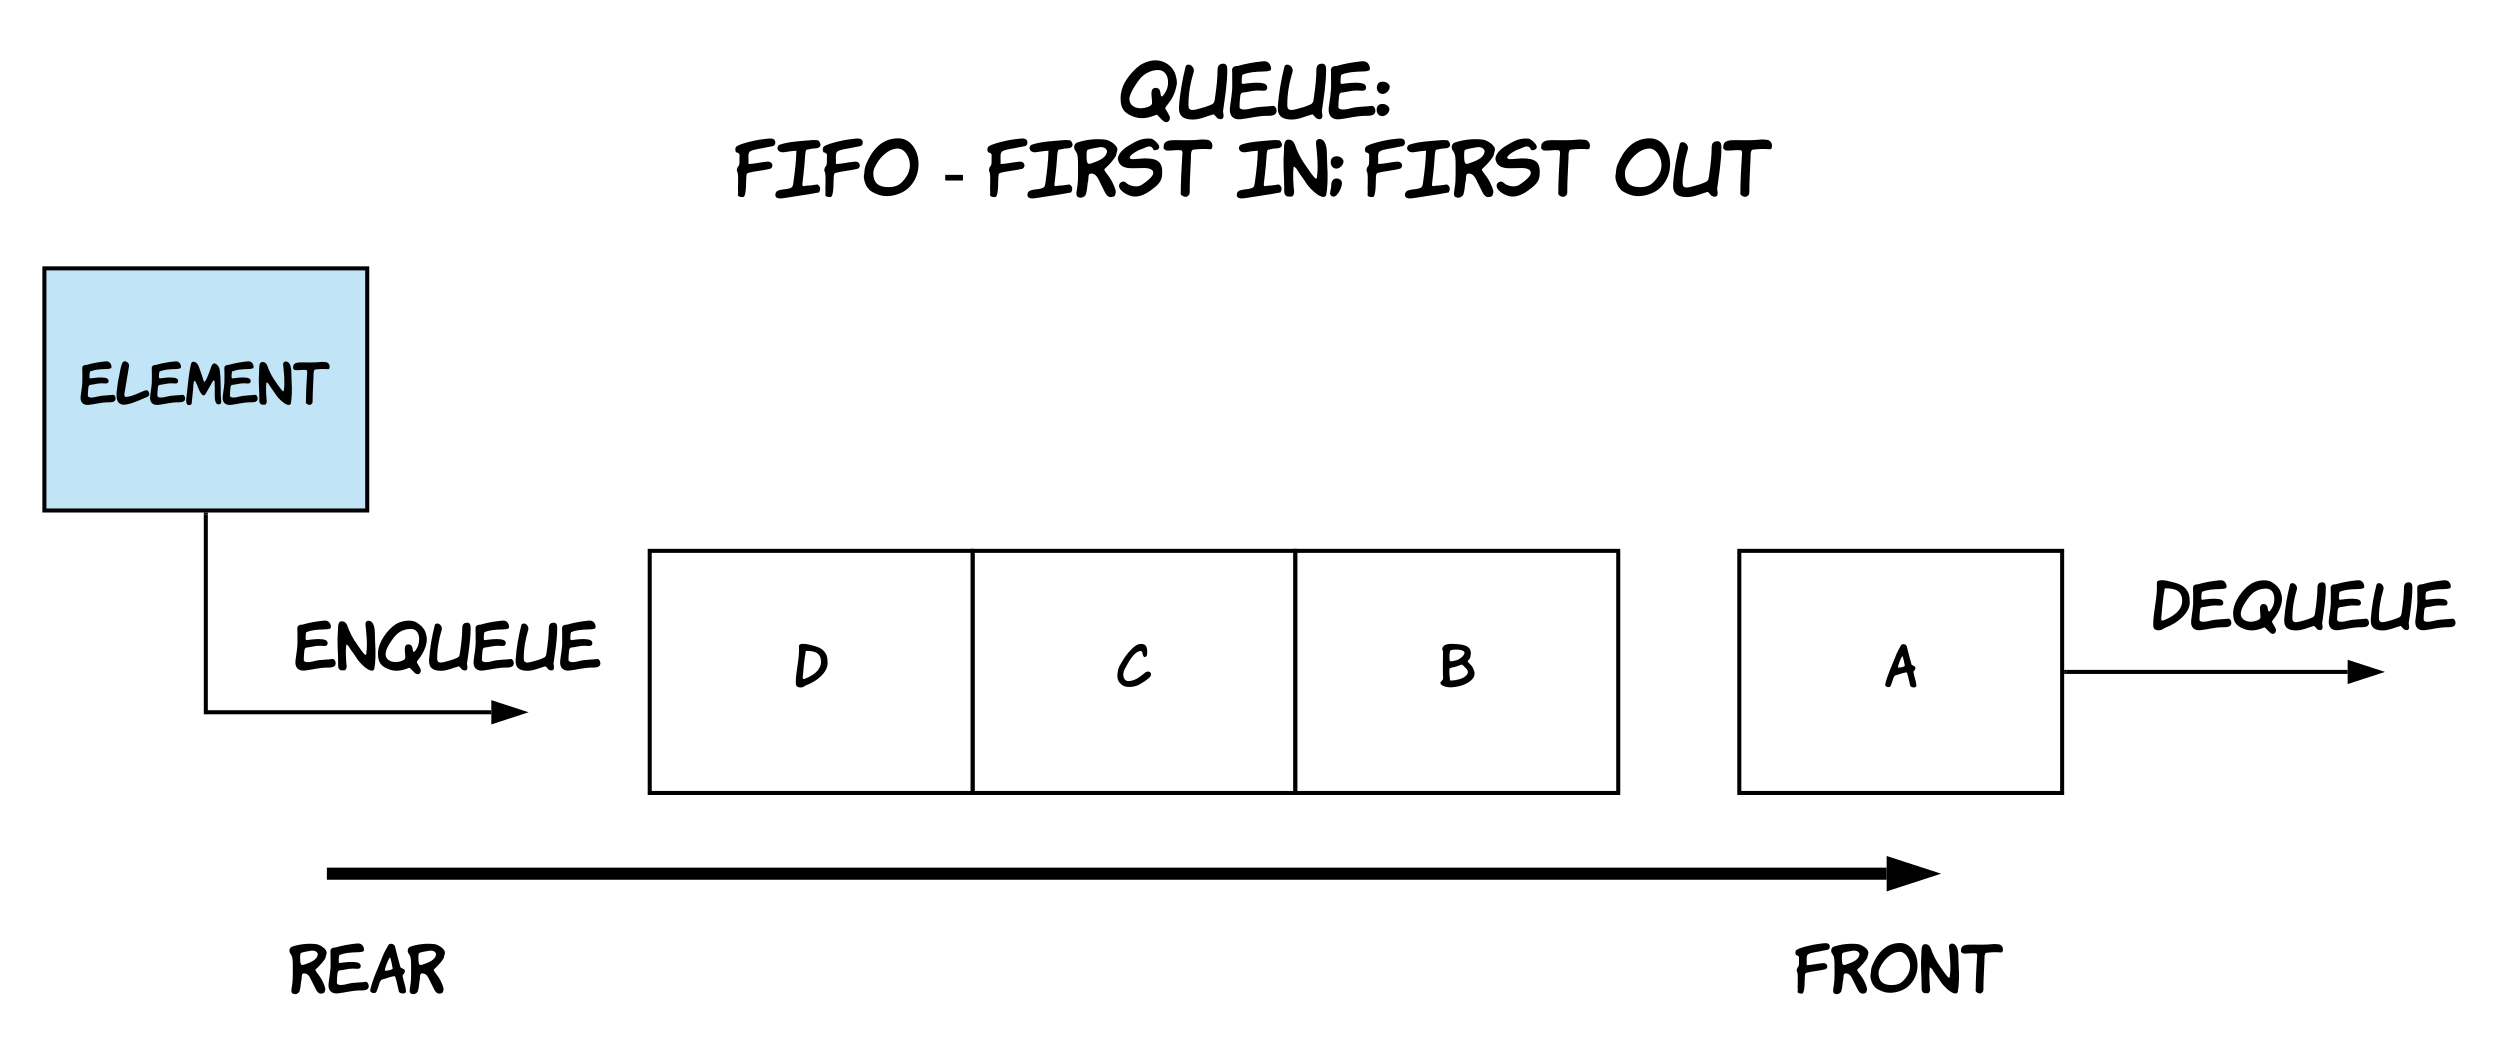 <svg xmlns="http://www.w3.org/2000/svg" xmlns:xlink="http://www.w3.org/1999/xlink" xmlns:lucid="lucid" width="1239" height="519"><g transform="translate(-178 -147)" lucid:page-tab-id="0_0"><path d="M0 0h1870.4v1323.2H0z" fill="#fff"/><path d="M200 160h1200v110.96H200z" stroke="#000" stroke-opacity="0" stroke-width="2" fill="#fff" fill-opacity="0"/><use xlink:href="#a" transform="matrix(1,0,0,1,205,165) translate(527.935 41.247)"/><use xlink:href="#b" transform="matrix(1,0,0,1,205,165) translate(337.4 79.673)"/><use xlink:href="#c" transform="matrix(1,0,0,1,205,165) translate(439.868 79.673)"/><use xlink:href="#d" transform="matrix(1,0,0,1,205,165) translate(462.336 79.673)"/><use xlink:href="#e" transform="matrix(1,0,0,1,205,165) translate(585.877 79.673)"/><use xlink:href="#d" transform="matrix(1,0,0,1,205,165) translate(649.454 79.673)"/><use xlink:href="#f" transform="matrix(1,0,0,1,205,165) translate(772.994 79.673)"/><path d="M200 280h160v120H200z" stroke="#000" stroke-width="2" fill="#c1e4f7"/><use xlink:href="#g" transform="matrix(1,0,0,1,205,285) translate(12.551 62.761)"/><path d="M343 580h770.03M343.08 580H340" stroke="#000" stroke-width="6" fill="none"/><path d="M1130.3 580l-14.27 4.64v-9.28z" stroke="#000" stroke-width="6"/><path d="M660 420h160v120H660z" stroke="#000" stroke-width="2" fill="#fff"/><use xlink:href="#h" transform="matrix(1,0,0,1,665,425) translate(66.476 62.761)"/><path d="M820 420h160v120H820z" stroke="#000" stroke-width="2" fill="#fff"/><use xlink:href="#i" transform="matrix(1,0,0,1,825,425) translate(66.355 62.761)"/><path d="M1040 420h160v120h-160z" stroke="#000" stroke-width="2" fill="#fff"/><use xlink:href="#j" transform="matrix(1,0,0,1,1045,425) translate(67.108 62.761)"/><path d="M500 420h160v120H500z" stroke="#000" stroke-width="2" fill="#fff"/><use xlink:href="#k" transform="matrix(1,0,0,1,505,425) translate(66.88 62.761)"/><path d="M1000 600h240v60h-240z" stroke="#000" stroke-opacity="0" stroke-width="2" fill="#fff" fill-opacity="0"/><use xlink:href="#l" transform="matrix(1,0,0,1,1005,605) translate(62.767 34.442)"/><path d="M280 402v98h141.5" stroke="#000" stroke-width="2" fill="none"/><path d="M281 402.03h-2V401h2z"/><path d="M436.76 500l-14.26 4.64v-9.28z" stroke="#000" stroke-width="2"/><path d="M240 600h240v60H240z" stroke="#000" stroke-opacity="0" stroke-width="2" fill="#fff" fill-opacity="0"/><use xlink:href="#m" transform="matrix(1,0,0,1,245,605) translate(76.006 34.442)"/><path d="M280 440h240v60H280z" stroke="#000" stroke-opacity="0" stroke-width="2" fill="#fff" fill-opacity="0"/><use xlink:href="#n" transform="matrix(1,0,0,1,285,445) translate(38.97 34.442)"/><path d="M1202 480h139.5" stroke="#000" stroke-width="2" fill="none"/><path d="M1202.03 481H1201v-2h1.03z"/><path d="M1356.76 480l-14.26 4.64v-9.28z" stroke="#000" stroke-width="2"/><path d="M1200 420h240v60h-240z" stroke="#000" stroke-opacity="0" stroke-width="2" fill="#fff" fill-opacity="0"/><g><use xlink:href="#o" transform="matrix(1,0,0,1,1205,425) translate(39.549 34.442)"/></g><defs><path d="M690-16c1 27-22 53-49 52-21 0-47-17-78-51-31-35-50-52-55-52C384-16 286 0 174-46 66-91 12-146 12-292c0-165 91-286 178-377 58-61 105-100 201-130 173-55 319 38 370 162 9 21 40 127 19 177-19 105-68 191-126 260-19 22-27 38-27 44 1 18 74 108 63 140zM445-229c4-68-43-207 50-207 52 0 63 37 68 87 8 80 61-19 73-41 58-107 35-292-110-292-94 0-188 52-242 114-50 58-151 211-151 284 0 83 72 131 159 129 48-1 160-25 153-74" id="p"/><path d="M106-737c41-53 131 12 108 86-42 139-71 285-71 455 0 88 72 66 143 48 49-12 128-35 183-63 38-19 36-69 44-119 17-114 31-247 31-354 0-57 26-85 79-85 37 0 55 27 55 81 0 190-34 397-59 573 4 31 20 93-13 105-8 10-30 7-65-8-16-20-33-38-51-54C397-48 305 0 205 0 79 0 5-43 13-176c13-196 50-391 93-561" id="q"/><path d="M330-158c82-22 193-18 286-31 38 11 58 81 24 113-25 24-71 25-116 25-135 0-238 34-358 47C61 7 4-52 15-159c12-113 37-213 32-340-2-59 2-121-2-178-2-44 35-62 81-61 104-31 222-52 345-64 68-7 103 34 111 94 2 12-3 22-9 31-33 14-62 15-103 16-100 2-196 10-270 40h-8c-18 23-11 79-15 106-1 13 5 22 16 25 82-10 176-25 264-12 44 7 78 26 71 72-7 49-76 30-125 30-78 0-138 22-210 29-24 1-35 28-36 52-2 41-10 83-8 126-19 84 122 51 181 35" id="r"/><path d="M95-352c46 0 98-50 98-97 0-70-128-102-164-40-34 59-2 137 66 137zM93-47c47 0 96-50 96-96 0-41-53-72-92-72-54-1-84 29-84 81 0 50 30 87 80 87" id="s"/><g id="a"><use transform="matrix(0.036,0,0,0.036,0,0)" xlink:href="#p"/><use transform="matrix(0.036,0,0,0.036,28.908,0)" xlink:href="#q"/><use transform="matrix(0.036,0,0,0.036,54.06,0)" xlink:href="#r"/><use transform="matrix(0.036,0,0,0.036,77.888,0)" xlink:href="#q"/><use transform="matrix(0.036,0,0,0.036,103.04,0)" xlink:href="#r"/><use transform="matrix(0.036,0,0,0.036,126.868,0)" xlink:href="#s"/></g><path d="M39-49c-7-93 9-204-6-289-18-30-12-41 1-77 37-27 19-97 25-162 2-23-27-37-49-40-11-18-14-56 0-71 17-39 273-99 376-109 72-7 163-32 165 45 1 65-62 51-115 66-63 18-176 24-229 55-41 23-20 107-25 176 83-2 166-25 259-33 74-6 91 70 44 97-80 23-228 35-304 57-18 6-27 18-27 35-9 45 6 274-42 299-35 2-92-5-73-49" id="t"/><path d="M292-638c-67 2-113 14-176 21-81 9-112-68-58-103 132-46 304-52 470-66l65 5c50 52 43 111-50 111-45 0-75 15-112 18-18 16-19 83-24 152-7 108-21 214-33 322-5 46 36 20 67 20 54 0 81-10 139-16 43 25 50 62 23 110-151 29-311 50-490 79C58 24-8 22 3-44c14-83 161-45 224-90 22-16 24-69 29-107 17-126 33-258 36-397" id="u"/><path d="M44-443c79-191 208-366 448-366 141 0 239 118 267 253 46 222-61 413-213 490-83 42-221 78-338 30-55-23-106-43-129-82-26-14-80-140-57-202 2-41 8-89 22-123zm103 115c1 136 75 191 208 191 130 0 180-50 241-135 38-53 55-111 55-169 0-109-73-236-179-227-143 12-260 151-311 271-9 24-14 47-14 69" id="v"/><g id="b"><use transform="matrix(0.036,0,0,0.036,0,0)" xlink:href="#t"/><use transform="matrix(0.036,0,0,0.036,19.785,0)" xlink:href="#u"/><use transform="matrix(0.036,0,0,0.036,43.327,0)" xlink:href="#t"/><use transform="matrix(0.036,0,0,0.036,63.112,0)" xlink:href="#v"/></g><path d="M44-228v-78h244v78H44" id="w"/><use transform="matrix(0.036,0,0,0.036,0,0)" xlink:href="#w" id="c"/><path d="M292-638c-67 2-113 14-176 21-81 9-112-68-58-103 132-46 304-52 470-66l65 5c50 52 43 111-50 111-45 0-75 15-112 18-18 16-19 83-24 152-7 108-21 214-33 322-5 46 36 20 67 20 54 0 81-10 139-16 43 25 50 62 23 110-151 29-311 50-490 79C58 24-8 22 3-44c14-83 161-45 224-90 22-16 24-69 29-107 17-126 33-258 36-397" id="x"/><path d="M608-642l-20 77c-36 56-69 94-113 138-49 48-58 40-29 81 33 46 69 89 97 147 44 89 52 141 40 147-3 38-20 49-63 52-68 5-97-106-129-160-40-68-56-162-144-164-53-1-27 78-45 121-7 56-12 123-28 170C157-4 113 24 66-1 46-11 40-39 49-87c19-111 19-139 19-313 0-144 1-187-40-242-27-37-13-94 26-108 103-36 250-59 389-41 63 8 182 85 165 149zm-140 11c-10-39-42-58-96-57-53 12-154 21-179 43-5 9-8 31-8 65 0 151 19 135 127 94 94-36 148-79 156-145" id="y"/><path d="M371-533c189 0 256 55 239 237-9 91-67 138-157 205C374-33 301-7 236-7 155-7 13-82 18-160c3-44 62-73 96-38 43 44 152 73 218 29 77-51 166-125 156-169 2-44-67-63-119-62-47 1-108 1-155 3C87-393 13-429 1-531c11-87 101-150 165-187 90-52 160-96 290-87 34 2 118 78 115 115-3 35-23 38-55 45-15 4-26-4-33-24-37-64-116-1-164 12-41 11-154 77-154 113 0 15 14 22 41 22 45 0 127-11 165-11" id="z"/><path d="M593-790c58 0 99 54 77 117-5 13-15 16-35 14-70-7-152-3-229 7-31 20-24 81-26 127-4 138-16 277-16 422 0 32 4 70-21 83-26 36-88 7-103-20 1-182 10-346 21-521 2-27 11-81-18-84-73-7-138 11-206 3-20-18-39-18-32-51-3-78 74-91 145-91 129 0 251 6 369-8 25-3 49 2 74 2" id="A"/><g id="d"><use transform="matrix(0.036,0,0,0.036,0,0)" xlink:href="#t"/><use transform="matrix(0.036,0,0,0.036,19.785,0)" xlink:href="#x"/><use transform="matrix(0.036,0,0,0.036,42.504,0)" xlink:href="#y"/><use transform="matrix(0.036,0,0,0.036,64.615,0)" xlink:href="#z"/><use transform="matrix(0.036,0,0,0.036,87.19,0)" xlink:href="#A"/></g><path d="M24-128c0-158-18-313-5-472 6-74-11-192 62-191 78 1 88 68 113 130 59 143 102 191 174 297 50 73 81 109 92 109 8 0 12-3 13-9 24-163 3-322-12-477-6-63 62-76 101-37 65 64 45 212 54 340 10 141 7 304-15 413-8 15-20 23-37 23-76 0-203-132-244-200-33-54-79-109-116-169l4 4c-9-20-41-55-54-51-14 102-5 244 6 344 3 30-15 69-41 68-9 0-28-1-56-3-44-28-39-45-39-119" id="B"/><path d="M112-562c39-1 91 32 91 72 0 47-51 98-97 98-49 0-79-40-79-89 0-53 31-79 85-81zm-4 306c42 0 74 24 74 66 0 64-80 232-149 171-34-30 1-81 1-138 0-62 26-99 74-99" id="C"/><g id="e"><use transform="matrix(0.036,0,0,0.036,0,0)" xlink:href="#u"/><use transform="matrix(0.036,0,0,0.036,22.719,0)" xlink:href="#B"/><use transform="matrix(0.036,0,0,0.036,45.652,0)" xlink:href="#C"/></g><g id="f"><use transform="matrix(0.036,0,0,0.036,0,0)" xlink:href="#v"/><use transform="matrix(0.036,0,0,0.036,28.73,0)" xlink:href="#q"/><use transform="matrix(0.036,0,0,0.036,53.881,0)" xlink:href="#A"/></g><path d="M330-158c82-22 193-18 286-31 38 11 58 81 24 113-25 24-71 25-116 25-135 0-238 34-358 47C61 7 4-52 15-159c12-113 37-213 32-340-2-59 2-121-2-178-2-44 35-62 81-61 104-31 222-52 345-64 68-7 103 34 111 94 2 12-3 22-9 31-33 14-62 15-103 16-100 2-196 10-270 40h-8c-18 23-11 79-15 106-1 13 5 22 16 25 82-10 176-25 264-12 44 7 78 26 71 72-7 49-76 30-125 30-78 0-138 22-210 29-24 1-35 28-36 52-2 41-10 83-8 126-19 84 122 51 181 35" id="D"/><path d="M21-302C-7-136 9 24 196-12c147-28 263-93 386-142 57-23 26-120-26-120-111 32-240 115-378 126-13 1-22-26-25-45 30-174 59-350 88-524 10-62-86-124-120-61-39 73-49 196-69 277-19 77-22 145-31 199" id="E"/><path d="M629-645c28 177 9 401 28 582 3 29-18 50-47 50-97 0-67-194-71-306-1-24-4-66-3-92 1-39-15-57-30-33-49 79-88 161-139 243-9 15-21 23-34 23-33 0-70-69-89-115-10-23-57-152-73-152-28 0-27 119-31 162-9 93-16 174-27 265-2 3-35 21-48 20-71-3-50-117-43-176 24-211 38-410 84-595 39-67 121 2 138 59 22 73 63 167 84 249 7 23 13 34 20 34 17 0 54-75 107-225 17-48 42-155 115-96 31 25 52 57 59 103" id="F"/><g id="g"><use transform="matrix(0.027,0,0,0.027,0,0)" xlink:href="#D"/><use transform="matrix(0.027,0,0,0.027,17.908,0)" xlink:href="#E"/><use transform="matrix(0.027,0,0,0.027,34.445,0)" xlink:href="#r"/><use transform="matrix(0.027,0,0,0.027,52.353,0)" xlink:href="#F"/><use transform="matrix(0.027,0,0,0.027,70.422,0)" xlink:href="#r"/><use transform="matrix(0.027,0,0,0.027,88.33,0)" xlink:href="#B"/><use transform="matrix(0.027,0,0,0.027,105.566,0)" xlink:href="#A"/></g><path d="M521-275c40-33 108-24 108 34 0 49-75 103-210 183-80 47-247 72-323 10-66-54-95-101-82-218 12-106 41-136 91-224 55-96 145-209 240-278 32-23 68-33 107-33 86 2 108 61 107 158 0 55-15 82-44 82-55 1-25-116-79-110-132 15-229 223-291 334-48 86-31 226 81 218 122-9 217-92 295-156" id="G"/><use transform="matrix(0.027,0,0,0.027,0,0)" xlink:href="#G" id="h"/><path d="M68-174c-8-157-1-333-1-488 0-23-21-28-12-60 24-87 141-85 256-77 161 12 317 42 251 258-5 17-40 45-44 60 15 30 85 80 98 123 62 108 25 192-76 258C455-45 341-9 207-4 145-2 19-30 19-85c0-36 51-41 49-89zm137-510c-18 6-26 137-16 192 30 22 66 2 112-6 70-13 158-95 159-132 17-68-169-82-255-54zm-15 330c-15 57-2 155 5 215 6 4 6 12 18 11 101-5 211-32 267-82 52-46 58-91 12-140s-73-73-81-73c-39 14-121 48-173 54-15 2-34 14-48 15" id="H"/><use transform="matrix(0.027,0,0,0.027,0,0)" xlink:href="#H" id="i"/><path d="M103-24C79 10-2-14 8-59c42-186 129-353 193-524 23-62 63-135 99-197 39-38 106-10 109 47 27 100 51 209 81 307 8 25 72 24 72 63 0 44-26 46-37 75 12 83 46 156 55 243 7 63-106 47-114 11-13-58-36-170-57-231-3-4-7-8-9-14-69 4-134 40-198 52-53 21-53 108-81 160-4 16-8 29-18 43zm215-551c-16 18-92 195-73 208 46 2 100-12 123-31-5-30-32-162-38-171-2-3-6-5-12-6" id="I"/><use transform="matrix(0.027,0,0,0.027,0,0)" xlink:href="#I" id="j"/><path d="M19-91c0-222 71-428 58-668-3-62 121-44 170-33 118 27 229 50 293 128 44 53 63 97 63 217 0 165-189 328-383 400-36 13-62 45-108 45-66 0-93-23-93-89zm185-582c-30 151-43 322-58 489 5 39 27 28 60 14 129-54 276-147 276-304 0-155-106-203-278-199" id="J"/><use transform="matrix(0.027,0,0,0.027,0,0)" xlink:href="#J" id="k"/><path d="M44-443c79-191 208-366 448-366 141 0 239 118 267 253 46 222-61 413-213 490-83 42-221 78-338 30-55-23-106-43-129-82-26-14-80-140-57-202 2-41 8-89 22-123zm103 115c1 136 75 191 208 191 130 0 180-50 241-135 38-53 55-111 55-169 0-109-73-236-179-227-143 12-260 151-311 271-9 24-14 47-14 69" id="K"/><g id="l"><use transform="matrix(0.031,0,0,0.031,0,0)" xlink:href="#t"/><use transform="matrix(0.031,0,0,0.031,17.327,0)" xlink:href="#y"/><use transform="matrix(0.031,0,0,0.031,36.691,0)" xlink:href="#K"/><use transform="matrix(0.031,0,0,0.031,61.852,0)" xlink:href="#B"/><use transform="matrix(0.031,0,0,0.031,81.937,0)" xlink:href="#A"/></g><path d="M103-24C79 10-2-14 8-59c42-186 129-353 193-524 23-62 63-135 99-197 39-38 106-10 109 47 27 100 51 209 81 307 8 25 72 24 72 63 0 44-26 46-37 75 12 83 46 156 55 243 7 63-106 47-114 11-13-58-36-170-57-231-3-4-7-8-9-14-69 4-134 40-198 52-53 21-53 108-81 160-4 16-8 29-18 43zm215-551c-16 18-92 195-73 208 46 2 100-12 123-31-5-30-32-162-38-171-2-3-6-5-12-6" id="L"/><g id="m"><use transform="matrix(0.031,0,0,0.031,0,0)" xlink:href="#y"/><use transform="matrix(0.031,0,0,0.031,19.364,0)" xlink:href="#r"/><use transform="matrix(0.031,0,0,0.031,40.232,0)" xlink:href="#L"/><use transform="matrix(0.031,0,0,0.031,58.625,0)" xlink:href="#y"/></g><path d="M697 1c1 28-21 55-50 54-21 0-46-18-77-52-32-35-51-52-56-52C390 2 288 19 176-28 69-73 12-126 13-276c0-184 157-386 282-467 76-50 243-89 339-27 58 37 109 80 135 146 29 74 35 147 3 242-27 79-64 141-111 199-18 23-27 38-27 44 0 19 74 109 63 140zM448-200c12-68-47-222 52-222 51 0 64 41 70 89 9 80 60-19 72-41 20-37 29-84 29-134 1-93-48-165-140-161-161 7-233 84-316 209-53 79-80 143-80 192-1 114 135 154 246 114 40-14 63-27 67-46" id="M"/><g id="n"><use transform="matrix(0.031,0,0,0.031,0,0)" xlink:href="#D"/><use transform="matrix(0.031,0,0,0.031,20.868,0)" xlink:href="#B"/><use transform="matrix(0.031,0,0,0.031,40.953,0)" xlink:href="#M"/><use transform="matrix(0.031,0,0,0.031,66.27,0)" xlink:href="#q"/><use transform="matrix(0.031,0,0,0.031,88.297,0)" xlink:href="#r"/><use transform="matrix(0.031,0,0,0.031,109.165,0)" xlink:href="#q"/><use transform="matrix(0.031,0,0,0.031,131.193,0)" xlink:href="#r"/></g><g id="o"><use transform="matrix(0.031,0,0,0.031,0,0)" xlink:href="#J"/><use transform="matrix(0.031,0,0,0.031,18.925,0)" xlink:href="#r"/><use transform="matrix(0.031,0,0,0.031,39.793,0)" xlink:href="#M"/><use transform="matrix(0.031,0,0,0.031,65.111,0)" xlink:href="#q"/><use transform="matrix(0.031,0,0,0.031,87.138,0)" xlink:href="#r"/><use transform="matrix(0.031,0,0,0.031,108.006,0)" xlink:href="#q"/><use transform="matrix(0.031,0,0,0.031,130.033,0)" xlink:href="#r"/></g></defs></g></svg>
